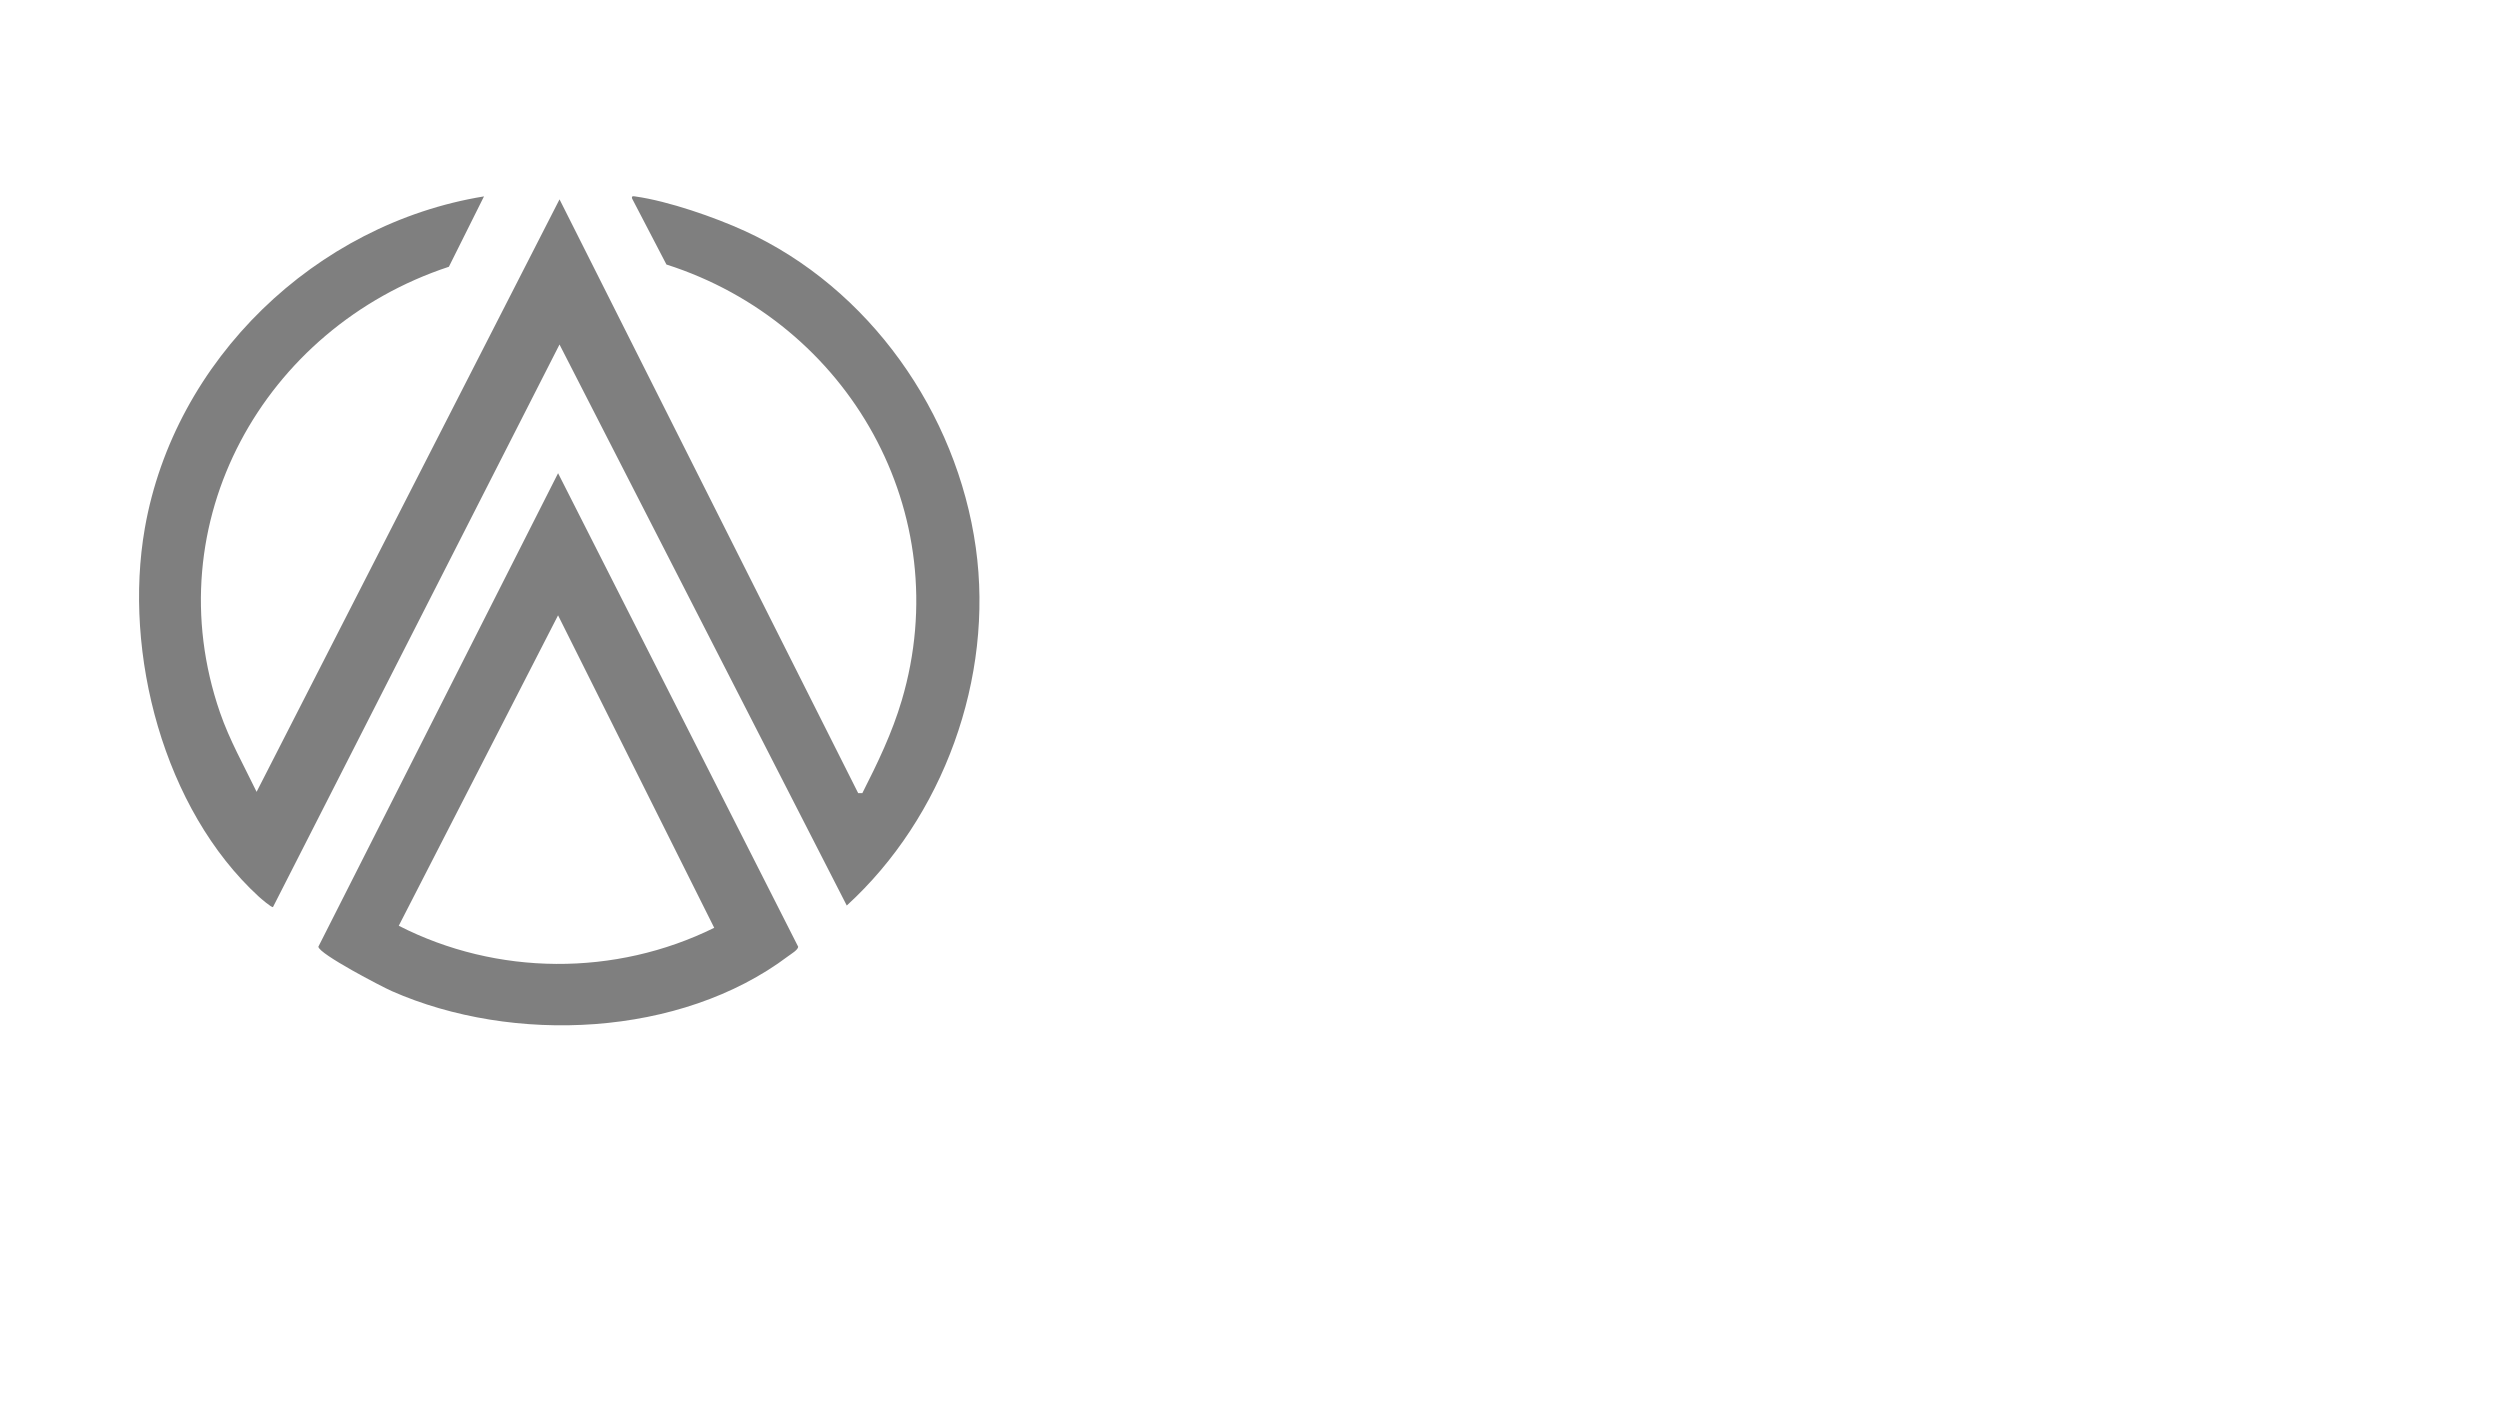 <?xml version="1.0" encoding="UTF-8"?>
<svg id="Layer_1" data-name="Layer 1" xmlns="http://www.w3.org/2000/svg" viewBox="0 0 1920 1080">
  <defs>
    <style>
      .cls-1 {
        opacity: .5;
      }
    </style>
  </defs>
  <g class="cls-1">
    <path d="M371.71,150.83l-26.96,54.04c-142.28,46.95-226.02,196.8-175.8,342.32,7.35,21.29,18.38,40.76,28.12,60.94l232.65-455.02,229.37,456.04h3.19c11.82-23.32,22.85-46.15,30.31-71.38,42.46-143.66-40.54-289.8-180.76-334.62l-26.36-50.63c-.7-2.34,1.21-1.82,2.75-1.6,25.21,3.59,60.55,15.85,83.83,26.49,95.53,43.69,162.86,139.53,177.37,243.17,14.01,100.09-24.94,207.15-99.1,274.86l-220.61-430.86-220.04,432.02c-.95.69-9.43-6.64-10.93-8.01-73.06-67.02-104.31-187.06-87.51-282.9,22.71-129.51,131.15-233.82,260.47-254.86Z"/>
    <path d="M428.6,363.42l184.4,363.67c-.04,2.4-5.5,5.59-7.66,7.22-82.73,62.34-211.43,67.88-304.48,26.84-7.65-3.37-55.92-28.5-56.36-34.08l184.1-363.65ZM548.52,712.56l-119.93-239.99-122.34,238.41c75.37,38.55,166.26,39.07,242.27,1.58Z"/>
  </g>
</svg>